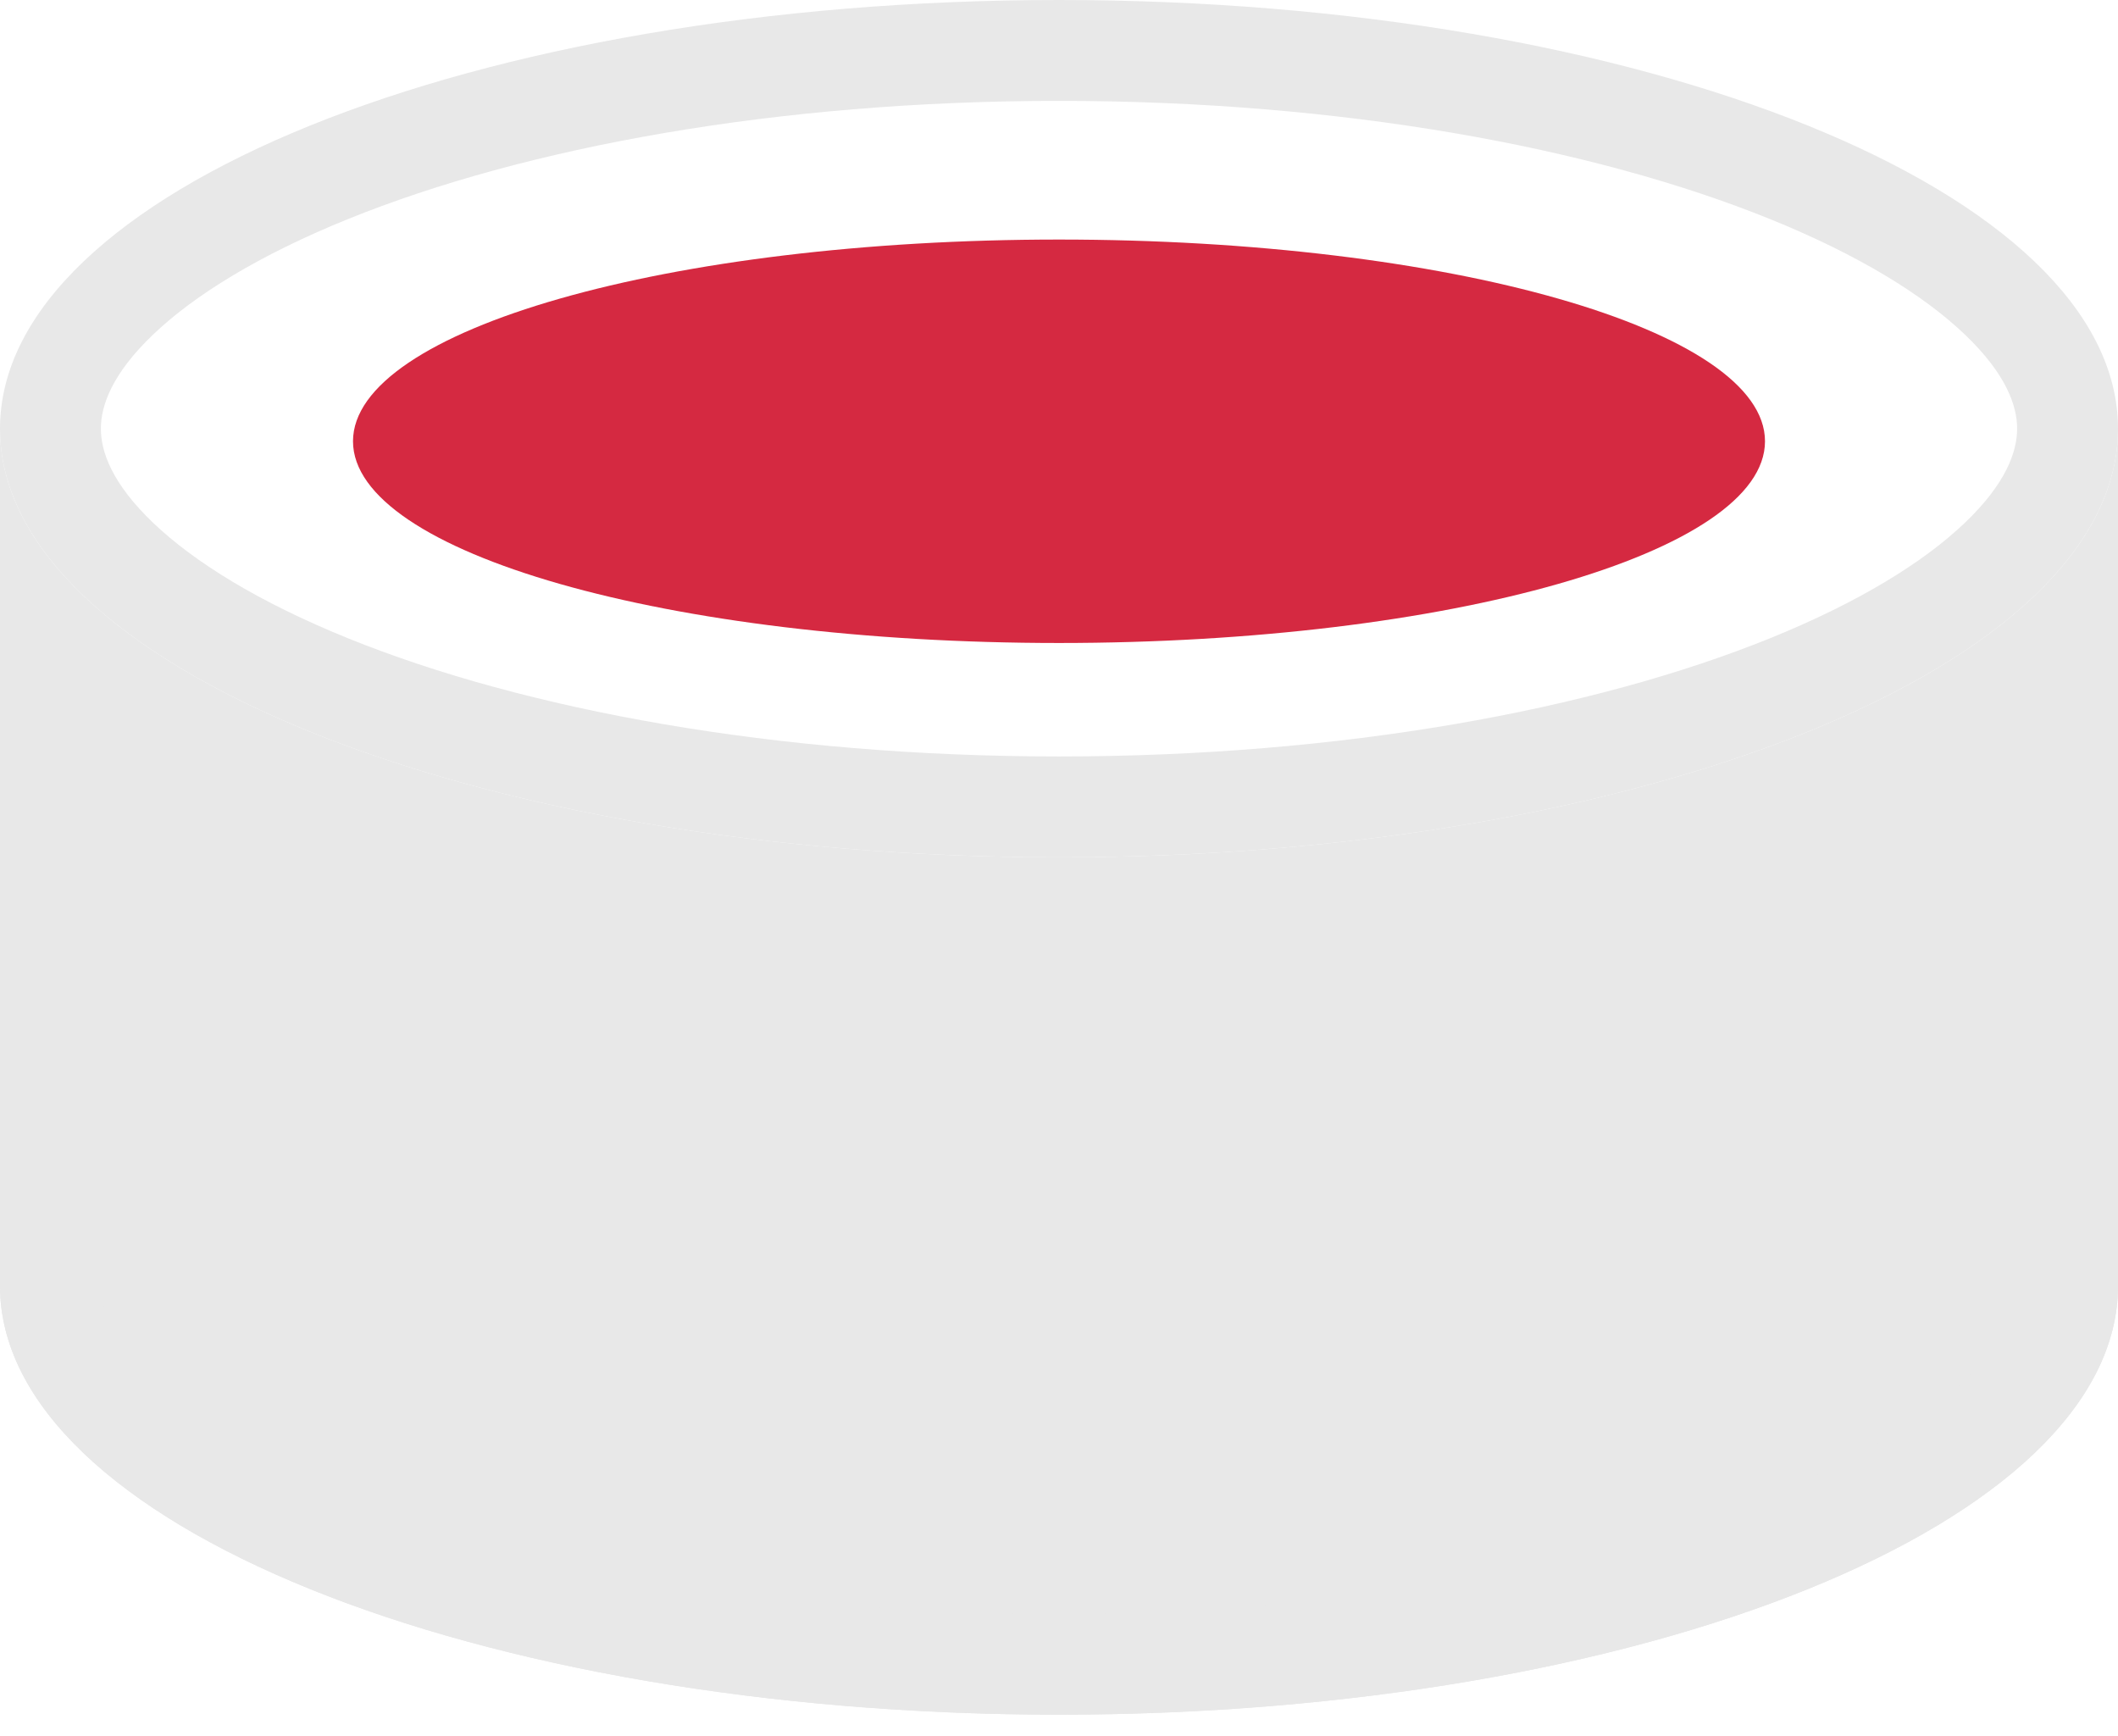 <svg width="72" height="59" viewBox="0 0 72 59" fill="none" xmlns="http://www.w3.org/2000/svg">
<path d="M72 43.714C72 51.762 55.882 58.286 36 58.286C16.118 58.286 0 51.762 0 43.714C0 35.667 16.118 29.143 36 29.143C55.882 29.143 72 35.667 72 43.714Z" fill="#E8E8E8"/>
<path fill-rule="evenodd" clip-rule="evenodd" d="M66.8 46.909C68.195 45.575 68.571 44.495 68.571 43.714C68.571 42.934 68.195 41.854 66.8 40.52C65.397 39.177 63.185 37.809 60.169 36.589C54.156 34.155 45.612 32.571 36 32.571C26.388 32.571 17.844 34.155 11.831 36.589C8.815 37.809 6.603 39.177 5.2 40.52C3.805 41.854 3.429 42.934 3.429 43.714C3.429 44.495 3.805 45.575 5.2 46.909C6.603 48.252 8.815 49.619 11.831 50.84C17.844 53.274 26.388 54.857 36 54.857C45.612 54.857 54.156 53.274 60.169 50.84C63.185 49.619 65.397 48.252 66.8 46.909ZM36 58.286C55.882 58.286 72 51.762 72 43.714C72 35.667 55.882 29.143 36 29.143C16.118 29.143 0 35.667 0 43.714C0 51.762 16.118 58.286 36 58.286Z" fill="#E8E8E8"/>
<path d="M36 29.143C55.882 29.143 72 22.619 72 14.571V43.714H0V14.571C0 22.619 16.118 29.143 36 29.143Z" fill="#E8E8E8"/>
<path fill-rule="evenodd" clip-rule="evenodd" d="M66.8 17.766C68.195 16.432 68.571 15.352 68.571 14.571C68.571 13.791 68.195 12.711 66.8 11.377C65.397 10.034 63.185 8.667 60.169 7.446C54.156 5.012 45.612 3.429 36 3.429C26.388 3.429 17.844 5.012 11.831 7.446C8.815 8.667 6.603 10.034 5.2 11.377C3.805 12.711 3.429 13.791 3.429 14.571C3.429 15.352 3.805 16.432 5.2 17.766C6.603 19.109 8.815 20.476 11.831 21.697C17.844 24.131 26.388 25.714 36 25.714C45.612 25.714 54.156 24.131 60.169 21.697C63.185 20.476 65.397 19.109 66.8 17.766ZM36 29.143C55.882 29.143 72 22.619 72 14.571C72 6.524 55.882 0 36 0C16.118 0 0 6.524 0 14.571C0 22.619 16.118 29.143 36 29.143Z" fill="#E8E8E8"/>
<path d="M60 15C60 18.787 49.255 21.857 36 21.857C22.745 21.857 12 18.787 12 15C12 11.213 22.745 8.143 36 8.143C49.255 8.143 60 11.213 60 15Z" fill="#D52941"/>
</svg>
